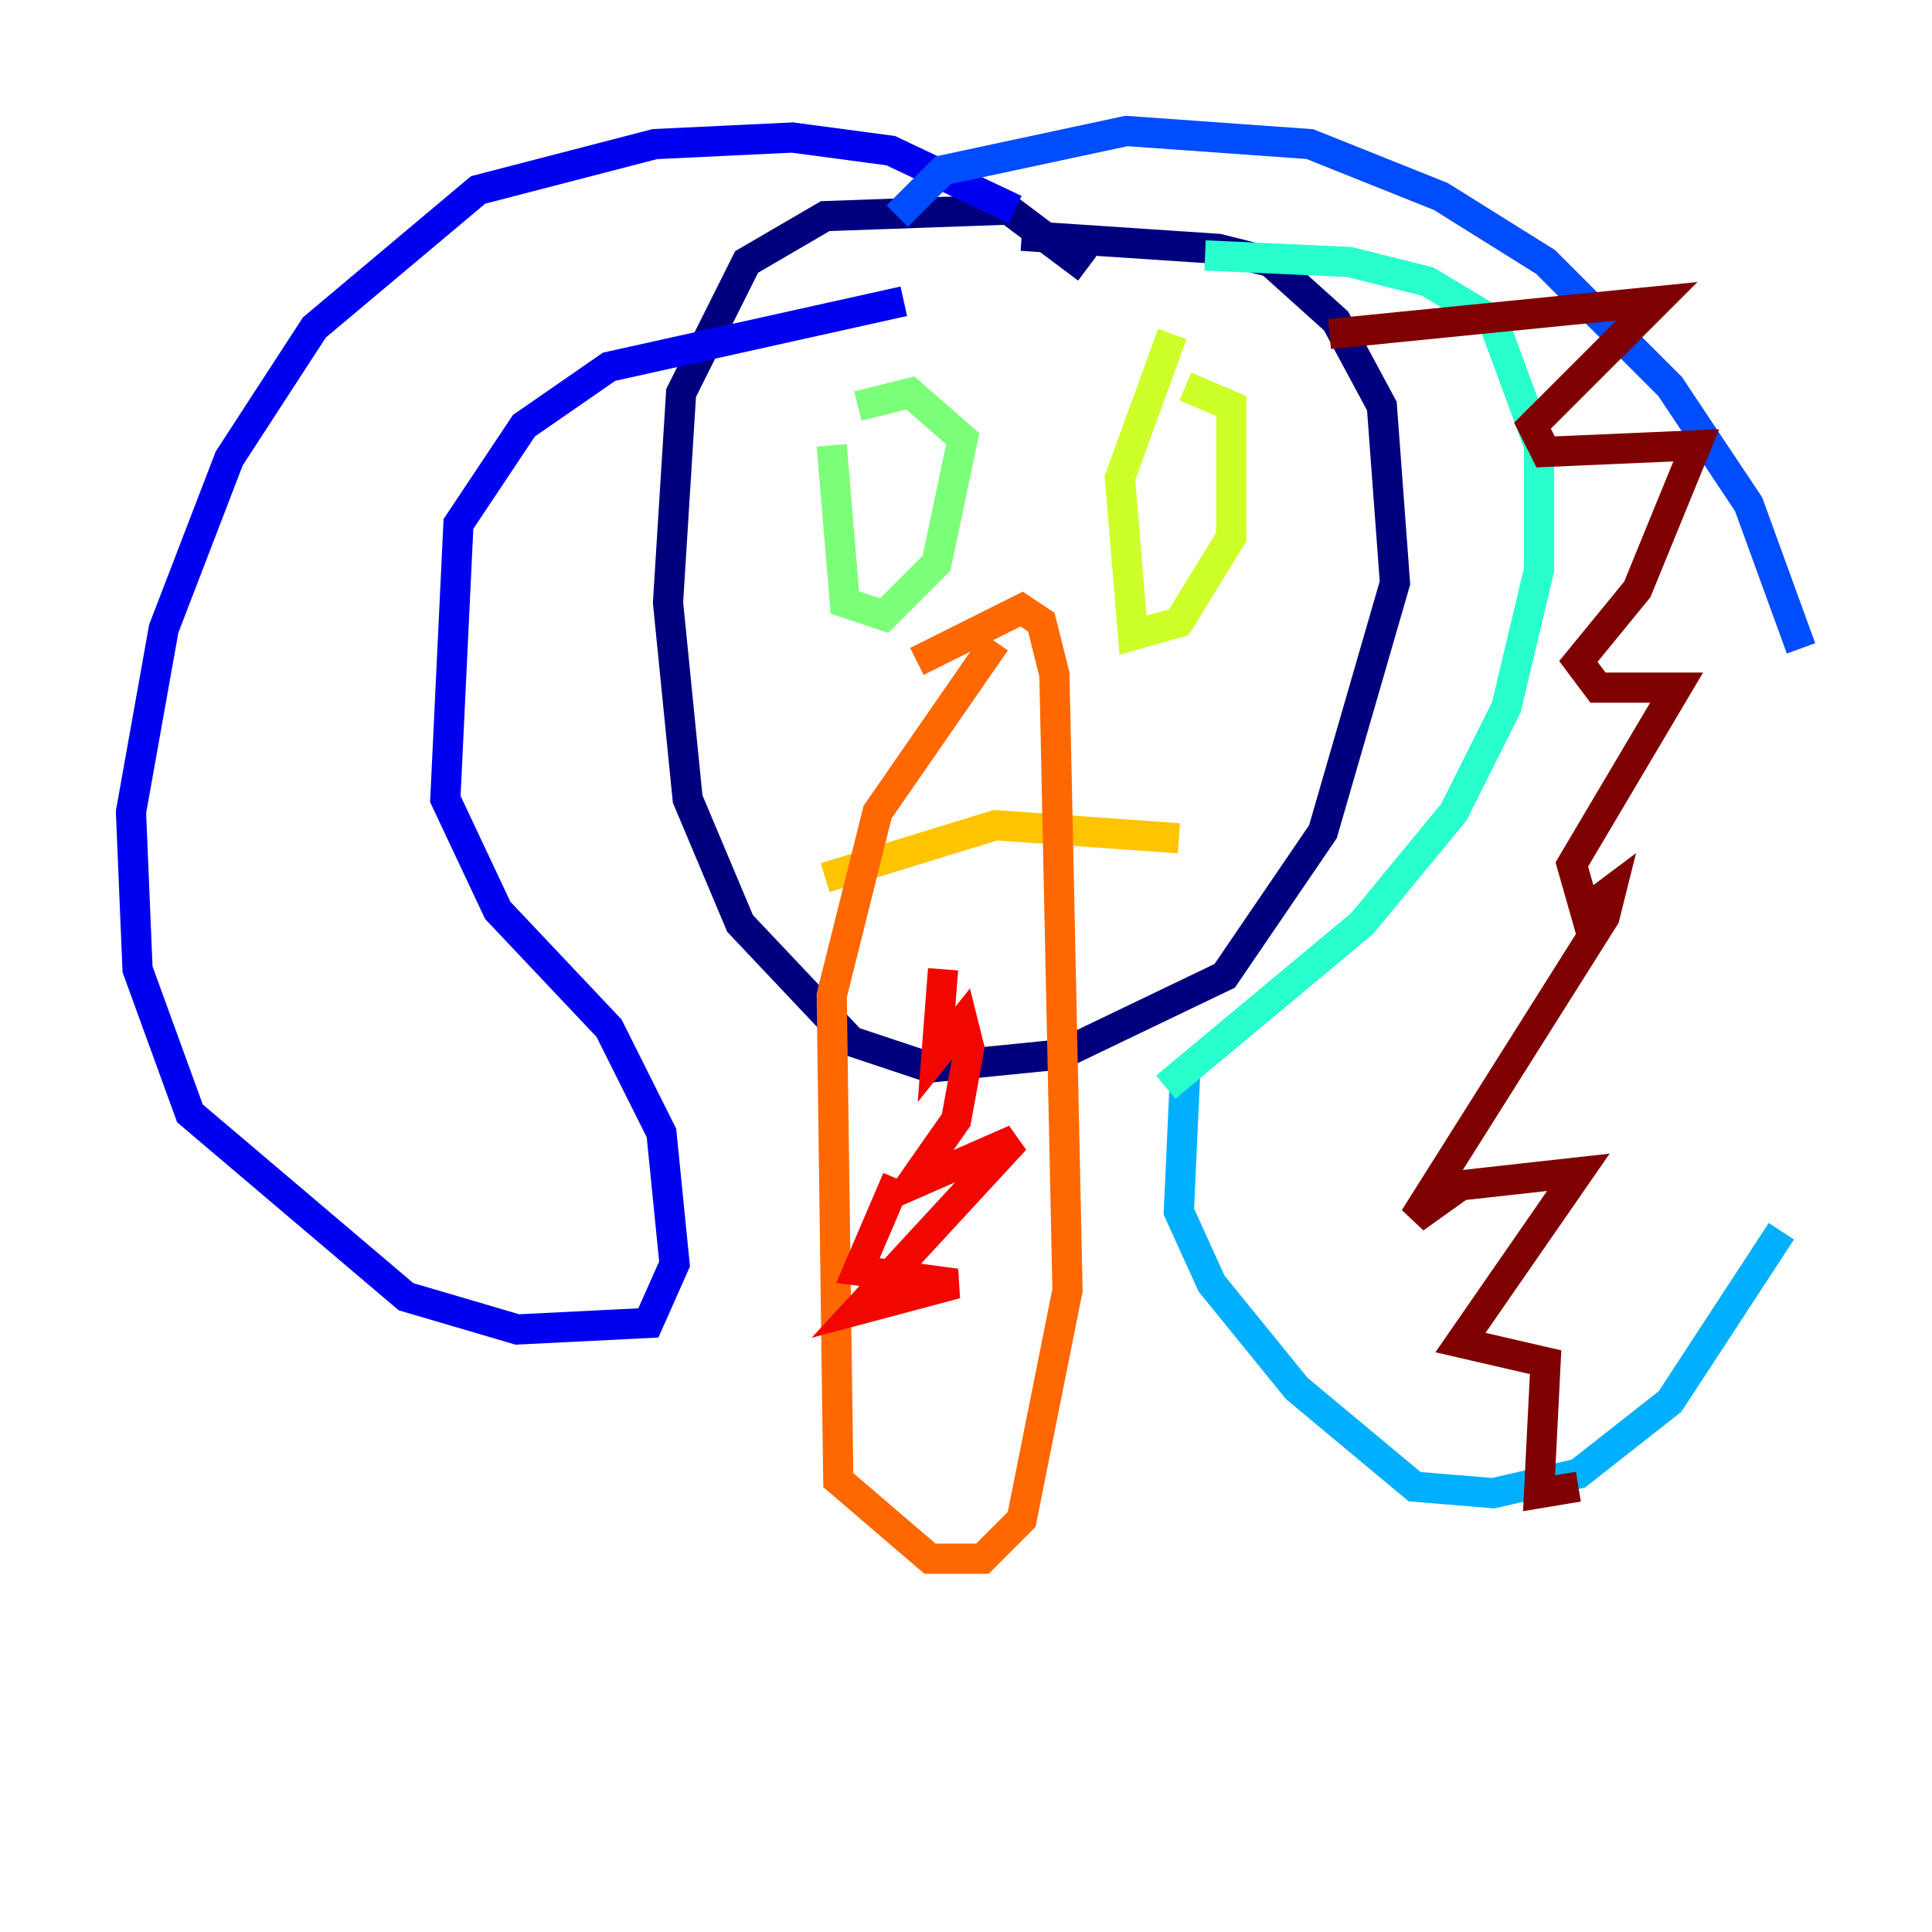 <?xml version="1.0" encoding="utf-8" ?>
<svg baseProfile="tiny" height="128" version="1.2" viewBox="0,0,128,128" width="128" xmlns="http://www.w3.org/2000/svg" xmlns:ev="http://www.w3.org/2001/xml-events" xmlns:xlink="http://www.w3.org/1999/xlink"><defs /><polyline fill="none" points="72.027,17.79 66.82,13.885 54.671,14.319 49.464,17.356 45.125,26.034 44.258,39.919 45.559,52.936 49.031,61.18 56.407,68.99 61.614,70.725 70.291,69.858 81.139,64.651 87.647,55.105 92.42,38.617 91.552,26.902 88.515,21.261 84.176,17.356 80.705,16.488 67.688,15.62" stroke="#00007f" stroke-width="2" /><polyline fill="none" points="67.254,13.885 59.01,9.98 52.502,9.112 43.39,9.546 31.675,12.583 20.827,21.695 15.186,30.373 10.848,41.654 8.678,53.803 9.112,64.217 12.583,73.763 26.902,85.912 34.278,88.081 42.956,87.647 44.691,83.742 43.824,75.064 40.352,68.122 32.976,60.312 29.505,52.936 30.373,34.712 34.712,28.203 40.352,24.298 59.878,19.959" stroke="#0000f1" stroke-width="2" /><polyline fill="none" points="59.444,14.319 62.481,11.281 74.63,8.678 86.78,9.546 95.458,13.017 102.4,17.356 110.644,25.6 115.851,33.41 119.322,42.956" stroke="#004cff" stroke-width="2" /><polyline fill="none" points="118.02,81.573 110.644,92.854 104.57,97.627 98.929,98.929 93.722,98.495 85.912,91.986 80.271,85.044 78.102,80.271 78.536,70.725" stroke="#00b0ff" stroke-width="2" /><polyline fill="none" points="77.234,72.027 90.251,61.18 96.325,53.803 99.797,46.861 101.966,37.749 101.966,29.505 98.929,21.261 94.59,18.658 89.383,17.356 79.837,16.922" stroke="#29ffcd" stroke-width="2" /><polyline fill="none" points="55.105,29.505 55.973,39.919 58.576,40.786 62.047,37.315 63.783,29.071 60.312,26.034 56.841,26.902" stroke="#7cff79" stroke-width="2" /><polyline fill="none" points="77.668,22.129 74.197,31.675 75.064,42.088 78.102,41.22 81.573,35.58 81.573,26.902 78.536,25.6" stroke="#cdff29" stroke-width="2" /><polyline fill="none" points="54.671,58.142 65.953,54.671 78.102,55.539" stroke="#ffc400" stroke-width="2" /><polyline fill="none" points="65.953,42.522 58.142,53.803 55.105,65.953 55.539,98.061 61.614,103.268 65.085,103.268 67.688,100.664 70.725,85.478 69.858,44.691 68.99,41.22 67.688,40.352 60.746,43.824" stroke="#ff6700" stroke-width="2" /><polyline fill="none" points="59.444,78.102 56.841,84.176 63.349,85.044 56.841,86.78 67.254,75.498 60.312,78.536 63.349,74.197 64.217,69.424 63.783,67.688 62.047,69.858 62.481,64.217" stroke="#f10700" stroke-width="2" /><polyline fill="none" points="88.081,22.129 109.776,19.959 101.532,28.203 102.4,29.939 112.38,29.505 108.475,39.051 104.57,43.824 105.871,45.559 111.078,45.559 104.136,57.275 105.003,60.312 106.739,59.01 106.305,60.746 93.722,80.705 96.759,78.536 104.57,77.668 96.759,88.949 102.4,90.251 101.966,98.929 104.57,98.495" stroke="#7f0000" stroke-width="2" /></svg>